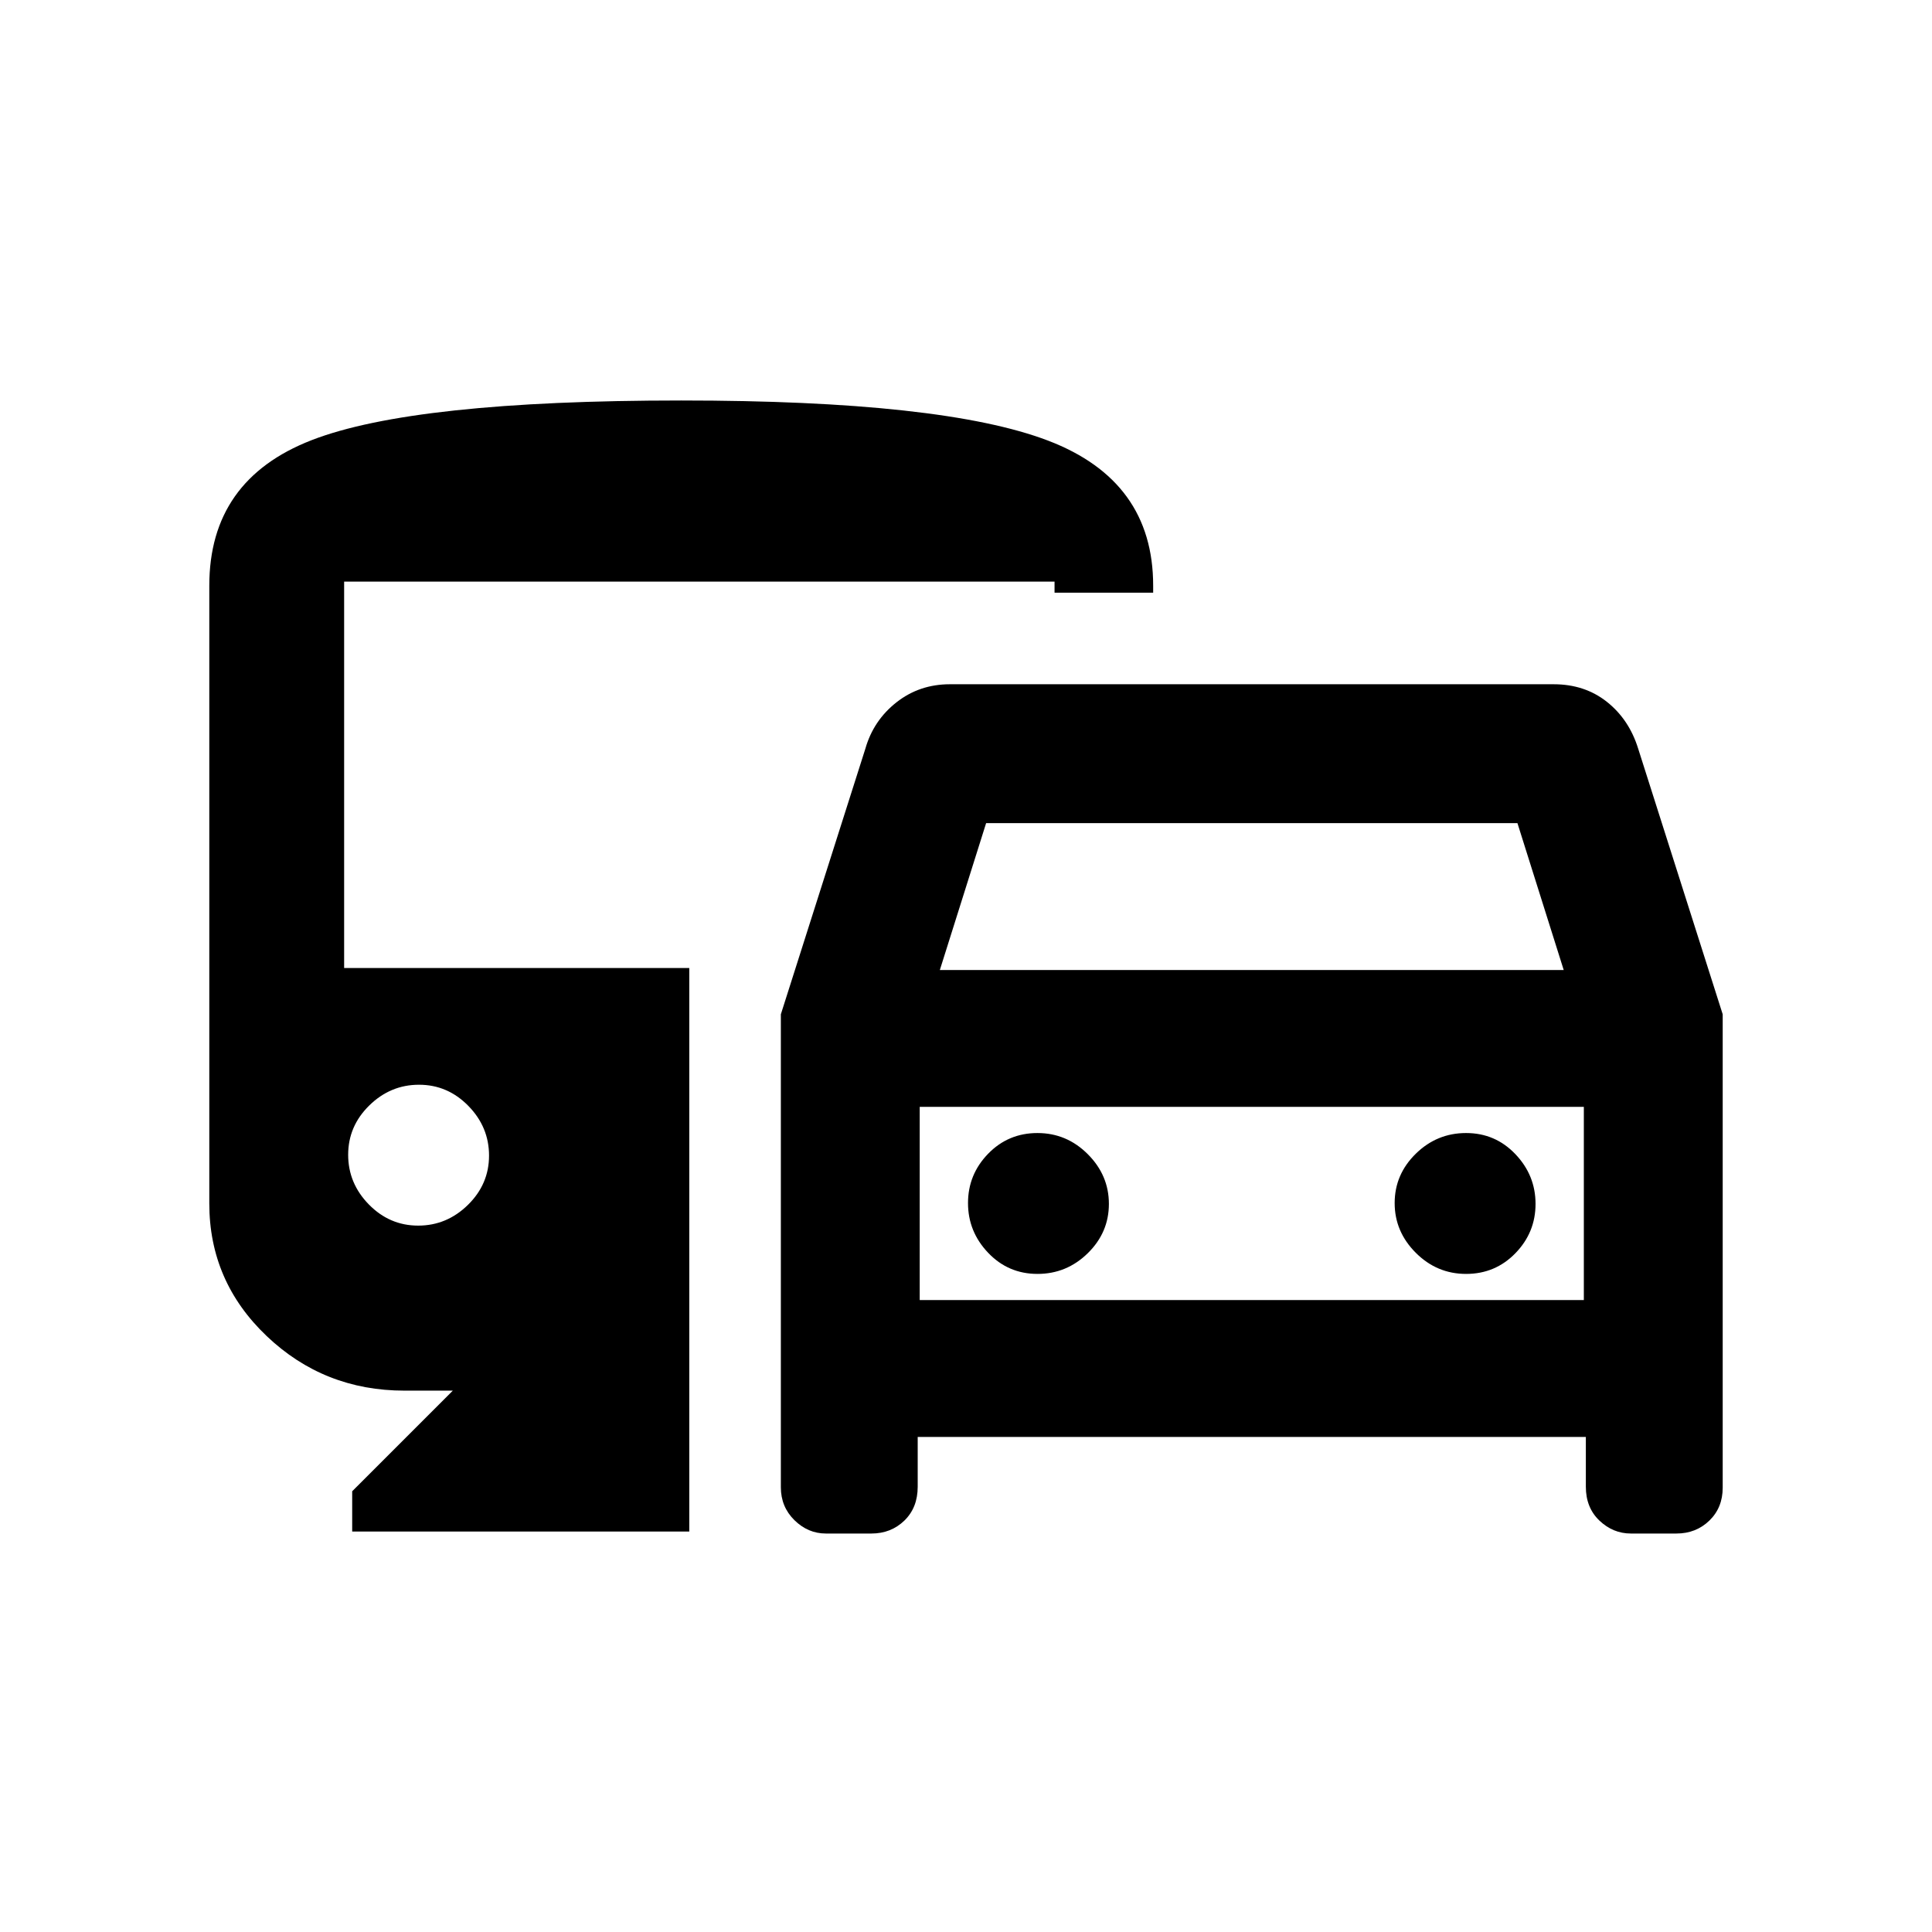 <svg xmlns="http://www.w3.org/2000/svg" height="20" viewBox="0 -960 960 960" width="20"><path d="M388-221v-235l42-132q4-14 15.42-23 11.43-9 26.58-9h300q15.44 0 26.47 8.75T814-588l42 132v235.23q0 9.92-6.63 16.35Q842.73-198 833-198h-22.62q-8.88 0-15.63-6.42-6.75-6.43-6.75-16.82V-246H456v24.76q0 10.39-6.63 16.82Q442.73-198 433-198h-22.62q-8.88 0-15.63-6.63Q388-211.27 388-221Zm79-257h310l-23-73H490l-23 73Zm-10 68v96-96Zm58.51 83q14.51 0 25-10.29t10.49-24.5q0-14.21-10.49-24.71t-25-10.5Q501-397 491-386.71q-10 10.29-10 24.5t10 24.71q10 10.5 24.51 10.5Zm212.98 0Q743-327 753-337.29q10-10.29 10-24.5t-10-24.71Q743-397 728.49-397q-14.51 0-25 10.29T693-362.21q0 14.21 10.49 24.71t25 10.5ZM175-199v-20l50-50h-24q-40 0-68.5-27.13Q104-323.25 104-362v-307q0-52.5 50.75-72.25T338.5-761q130 0 182.25 19.93Q573-721.13 573-669v3.5h-49v-5.5H171v192h171.5v280H175Zm32.79-152q14.21 0 24.71-10.29t10.5-24.5q0-14.21-10.29-24.71t-24.5-10.5q-14.21 0-24.71 10.29t-10.5 24.5q0 14.21 10.29 24.71t24.5 10.5ZM457-314h330v-96H457v96Z"/></svg>